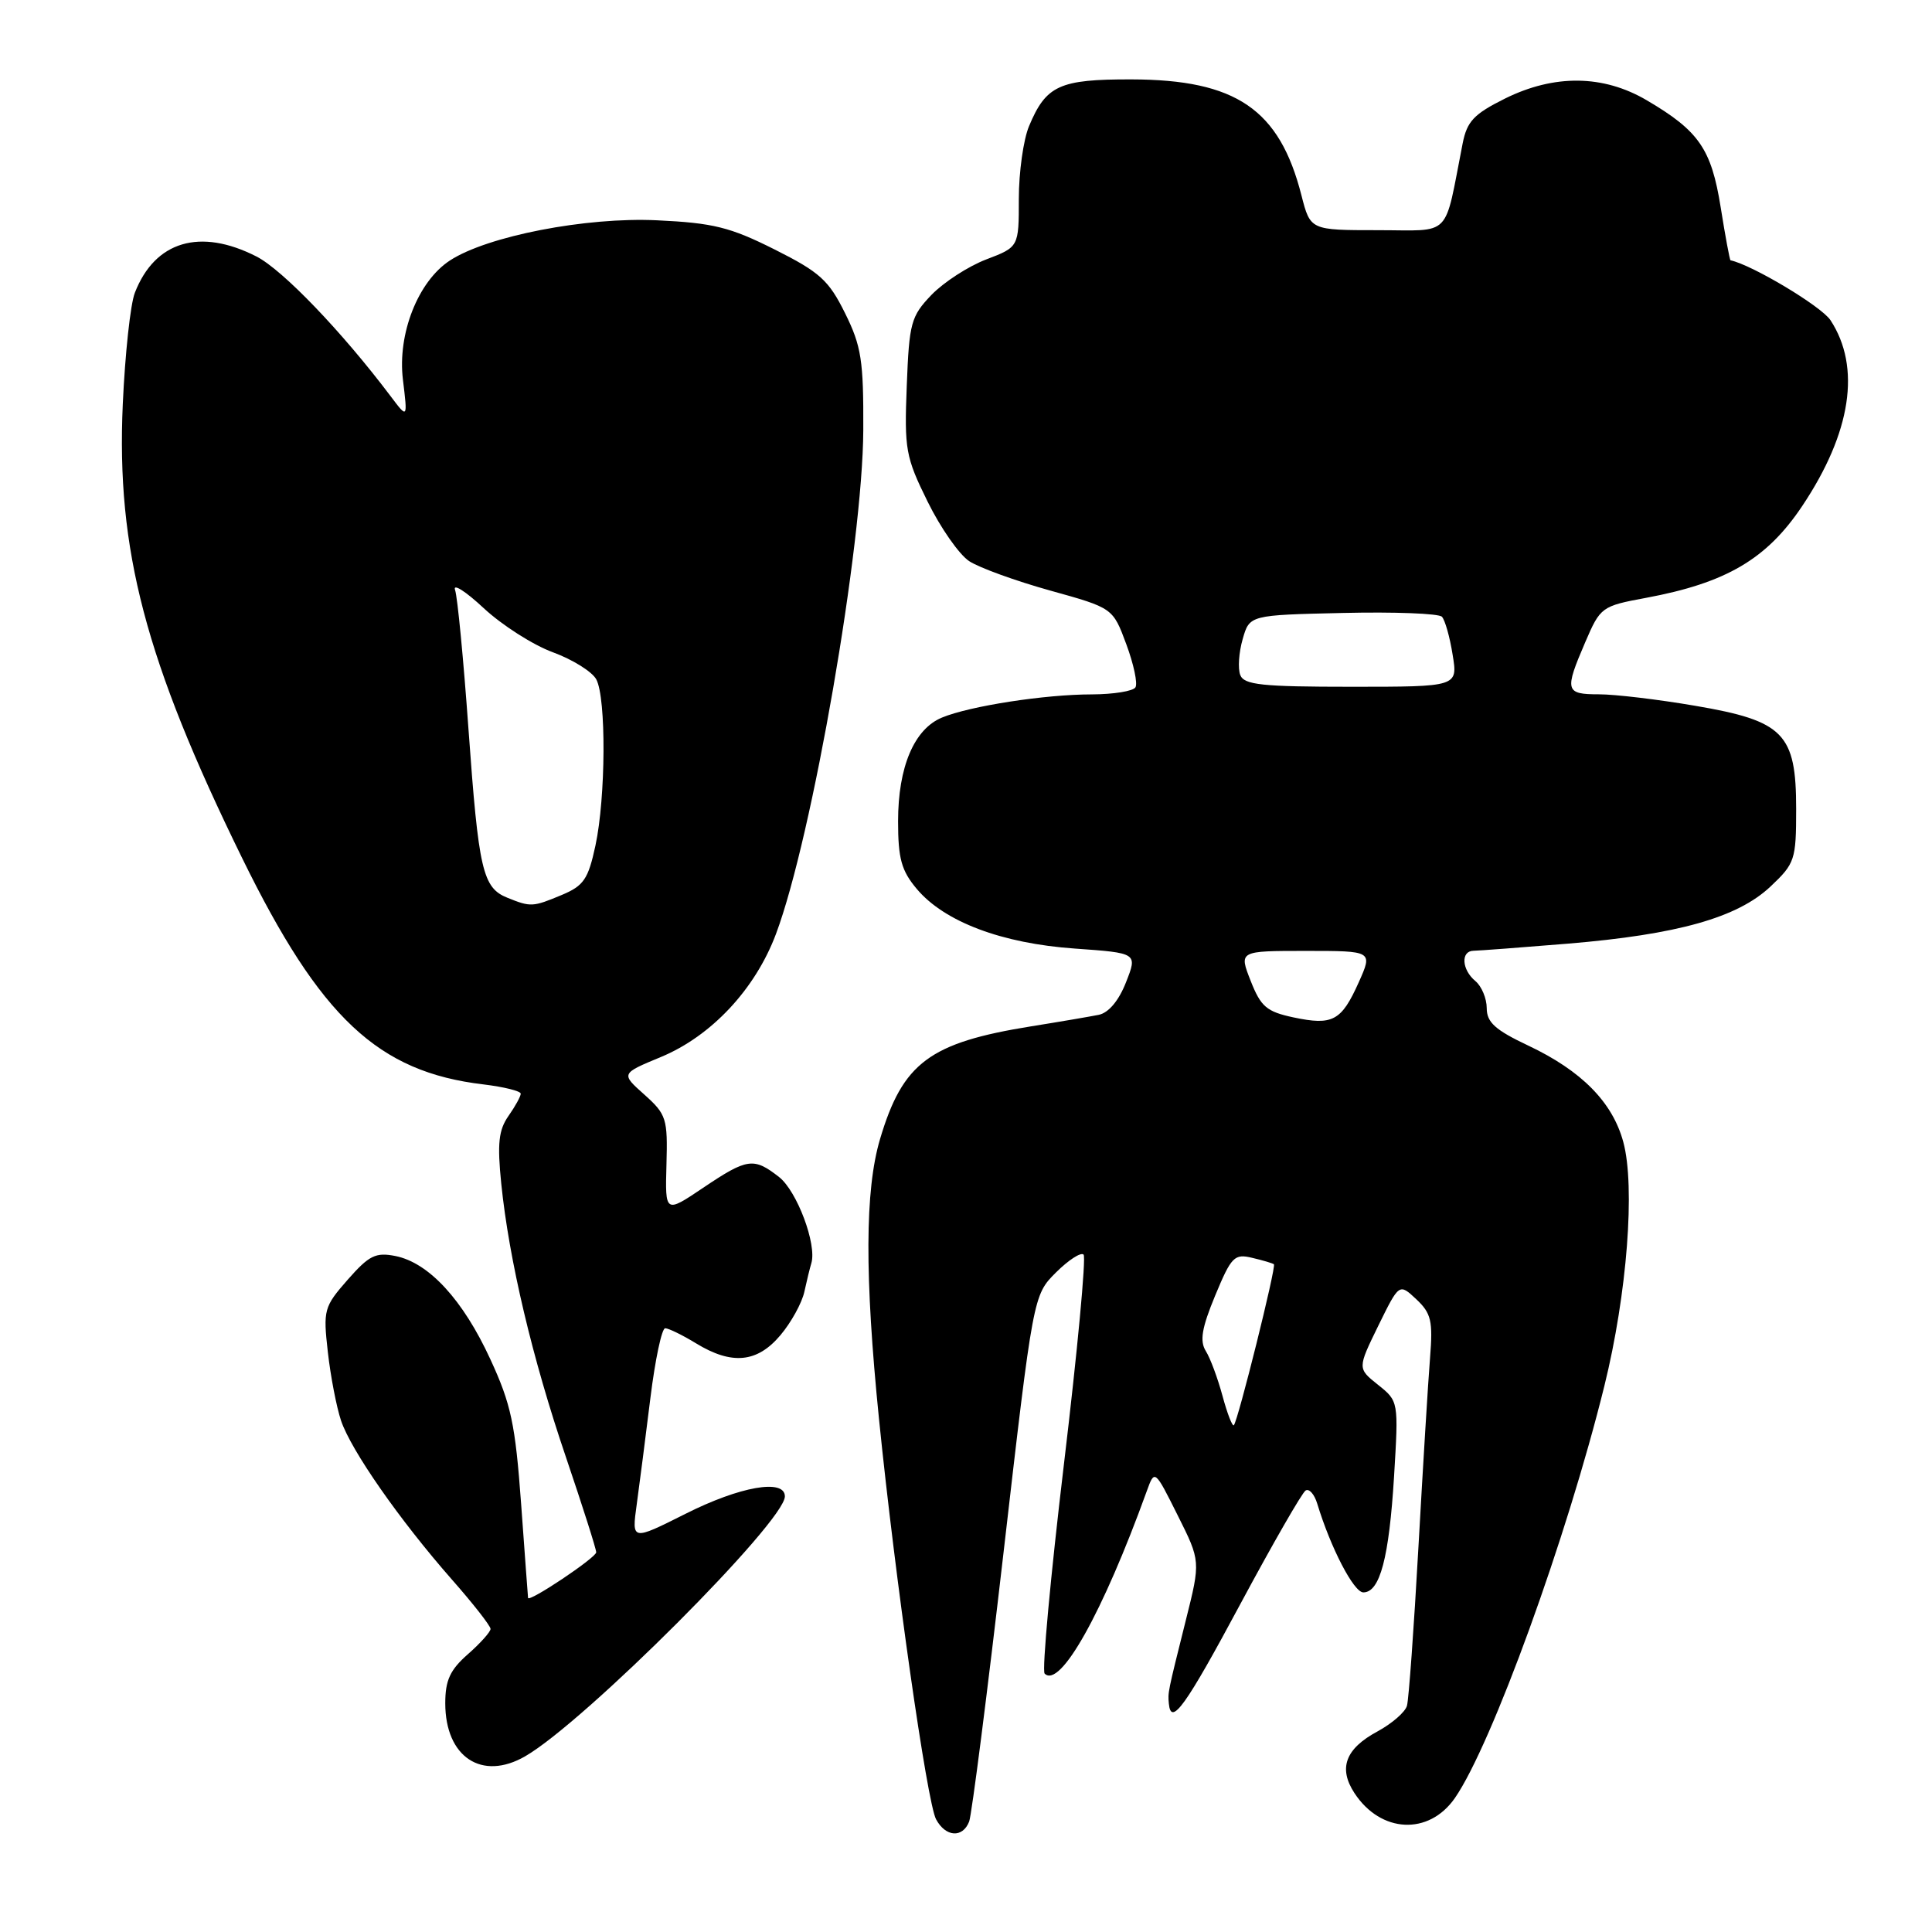 <?xml version="1.0" encoding="UTF-8" standalone="no"?>
<!DOCTYPE svg PUBLIC "-//W3C//DTD SVG 1.1//EN" "http://www.w3.org/Graphics/SVG/1.1/DTD/svg11.dtd" >
<svg xmlns="http://www.w3.org/2000/svg" xmlns:xlink="http://www.w3.org/1999/xlink" version="1.1" viewBox="0 0 256 256">
 <g >
 <path fill="currentColor"
d=" M 128.42 241.36 C 128.76 240.45 130.82 224.39 132.98 205.67 C 136.91 171.62 136.91 171.62 139.92 168.61 C 141.58 166.96 143.22 165.89 143.58 166.24 C 143.93 166.60 142.76 179.08 140.98 193.98 C 139.20 208.89 138.05 221.38 138.42 221.76 C 140.47 223.80 146.12 213.71 151.95 197.59 C 153.00 194.69 153.00 194.69 156.04 200.77 C 159.09 206.86 159.09 206.86 157.13 214.68 C 154.70 224.40 154.74 224.24 154.88 225.75 C 155.17 228.77 157.08 226.11 164.37 212.51 C 168.65 204.54 172.53 197.79 173.00 197.50 C 173.47 197.21 174.16 197.99 174.54 199.24 C 176.32 205.10 179.38 211.00 180.65 211.00 C 182.85 211.00 184.06 206.41 184.72 195.63 C 185.32 185.67 185.32 185.67 182.59 183.49 C 179.87 181.32 179.87 181.32 182.63 175.67 C 185.40 170.03 185.40 170.03 187.67 172.16 C 189.64 174.01 189.88 175.03 189.49 179.90 C 189.24 182.98 188.55 194.28 187.95 205.00 C 187.35 215.72 186.67 225.18 186.43 226.02 C 186.20 226.86 184.44 228.38 182.53 229.42 C 178.27 231.71 177.31 234.29 179.47 237.59 C 182.95 242.91 189.32 243.23 192.78 238.25 C 197.65 231.22 207.62 203.77 212.59 183.63 C 215.60 171.46 216.70 157.21 215.09 151.30 C 213.66 146.04 209.56 141.88 202.49 138.54 C 198.13 136.48 197.00 135.46 197.00 133.59 C 197.00 132.30 196.32 130.68 195.50 130.00 C 193.68 128.49 193.53 126.01 195.25 125.98 C 195.94 125.97 201.56 125.55 207.74 125.04 C 222.28 123.83 230.22 121.60 234.60 117.47 C 237.84 114.41 238.00 113.94 238.00 107.19 C 238.00 97.19 236.37 95.52 224.62 93.52 C 219.73 92.68 214.00 92.00 211.87 92.00 C 207.40 92.00 207.28 91.54 210.05 85.10 C 212.06 80.43 212.22 80.31 218.10 79.22 C 228.74 77.24 234.11 74.08 238.81 67.04 C 245.31 57.32 246.62 48.65 242.55 42.43 C 241.35 40.60 232.21 35.12 229.30 34.49 C 229.20 34.46 228.61 31.31 228.00 27.47 C 226.76 19.73 225.12 17.35 218.21 13.29 C 212.45 9.90 205.96 9.82 199.42 13.06 C 195.30 15.11 194.39 16.07 193.81 19.00 C 191.30 31.74 192.52 30.50 182.57 30.50 C 173.63 30.50 173.63 30.50 172.45 25.89 C 169.54 14.47 163.79 10.55 149.91 10.52 C 140.38 10.50 138.61 11.31 136.35 16.72 C 135.61 18.49 135.00 22.81 135.00 26.33 C 135.00 32.73 135.00 32.73 130.67 34.38 C 128.29 35.29 125.03 37.41 123.42 39.08 C 120.71 41.91 120.47 42.77 120.15 51.14 C 119.82 59.55 120.00 60.56 122.91 66.46 C 124.62 69.94 127.10 73.49 128.43 74.36 C 129.76 75.23 134.59 76.98 139.15 78.25 C 147.46 80.56 147.46 80.56 149.24 85.36 C 150.22 88.00 150.77 90.57 150.45 91.08 C 150.14 91.58 147.55 92.00 144.69 92.01 C 138.46 92.01 128.52 93.55 124.82 95.08 C 121.13 96.60 119.00 101.63 119.00 108.82 C 119.00 113.77 119.44 115.37 121.48 117.79 C 125.14 122.14 132.74 125.01 142.42 125.69 C 150.73 126.28 150.73 126.28 149.20 130.16 C 148.25 132.59 146.90 134.20 145.59 134.47 C 144.44 134.70 140.42 135.39 136.66 135.99 C 123.17 138.16 119.62 140.81 116.61 150.93 C 114.60 157.72 114.56 169.07 116.47 188.00 C 118.62 209.27 122.84 238.82 124.03 241.06 C 125.30 243.43 127.56 243.58 128.42 241.36 Z  M 69.60 232.71 C 77.47 228.17 104.00 201.61 104.00 198.28 C 104.00 195.91 98.05 196.95 90.83 200.59 C 83.70 204.17 83.70 204.17 84.37 199.34 C 84.74 196.68 85.55 190.34 86.18 185.25 C 86.81 180.16 87.69 176.00 88.14 176.00 C 88.58 176.00 90.43 176.90 92.23 178.00 C 96.98 180.90 100.34 180.57 103.41 176.92 C 104.84 175.23 106.26 172.64 106.58 171.17 C 106.90 169.70 107.32 167.99 107.51 167.37 C 108.25 164.89 105.61 157.84 103.24 155.97 C 99.87 153.33 99.02 153.45 93.17 157.39 C 88.13 160.78 88.13 160.78 88.31 154.30 C 88.48 148.22 88.31 147.66 85.38 145.04 C 82.26 142.26 82.26 142.26 87.57 140.06 C 94.27 137.28 100.09 131.06 102.83 123.73 C 107.63 110.90 114.32 72.27 114.39 56.99 C 114.43 47.76 114.14 45.86 111.97 41.49 C 109.81 37.13 108.63 36.06 102.63 33.05 C 96.75 30.10 94.51 29.54 87.05 29.19 C 77.66 28.74 64.54 31.29 59.61 34.52 C 55.39 37.28 52.65 44.24 53.39 50.31 C 54.02 55.50 54.02 55.50 51.76 52.50 C 45.31 43.94 37.46 35.77 33.99 33.99 C 26.50 30.17 20.53 31.95 17.87 38.79 C 17.28 40.28 16.57 46.91 16.27 53.53 C 15.40 72.85 19.25 87.51 32.08 113.69 C 42.47 134.89 50.09 142.04 64.06 143.69 C 66.78 144.02 69.00 144.57 69.00 144.92 C 69.00 145.27 68.27 146.60 67.37 147.88 C 66.07 149.74 65.88 151.53 66.42 156.85 C 67.45 166.95 70.54 180.01 74.99 193.08 C 77.19 199.57 79.00 205.24 79.00 205.69 C 79.00 206.39 70.06 212.37 69.97 211.73 C 69.95 211.60 69.54 205.99 69.05 199.25 C 68.28 188.70 67.72 186.05 64.97 180.10 C 61.35 172.23 56.83 167.32 52.40 166.43 C 49.78 165.91 48.91 166.34 46.07 169.57 C 42.92 173.16 42.81 173.57 43.44 179.15 C 43.80 182.36 44.59 186.45 45.19 188.24 C 46.52 192.19 52.97 201.44 59.89 209.31 C 62.70 212.50 65.00 215.44 65.00 215.84 C 65.00 216.23 63.65 217.74 62.00 219.19 C 59.64 221.26 59.00 222.64 59.00 225.69 C 59.00 232.82 63.85 236.04 69.60 232.71 Z  M 161.99 184.97 C 161.36 182.64 160.37 179.96 159.77 179.01 C 158.95 177.68 159.24 175.96 161.02 171.66 C 163.16 166.51 163.56 166.10 165.92 166.67 C 167.34 167.00 168.63 167.39 168.80 167.52 C 169.14 167.80 164.03 188.31 163.49 188.85 C 163.29 189.04 162.62 187.30 161.99 184.97 Z  M 171.39 134.81 C 167.83 134.05 167.07 133.40 165.72 129.97 C 164.16 126.00 164.16 126.00 173.03 126.00 C 181.90 126.00 181.90 126.00 180.04 130.16 C 177.74 135.29 176.59 135.91 171.39 134.81 Z  M 164.34 89.44 C 164.01 88.59 164.15 86.45 164.66 84.69 C 165.57 81.50 165.57 81.50 177.95 81.22 C 184.76 81.06 190.66 81.29 191.06 81.72 C 191.47 82.15 192.11 84.41 192.48 86.75 C 193.18 91.00 193.18 91.00 179.06 91.00 C 167.20 91.00 164.84 90.75 164.34 89.44 Z  M 67.24 118.96 C 63.95 117.64 63.42 115.33 62.08 96.68 C 61.42 87.42 60.62 79.10 60.30 78.18 C 59.97 77.25 61.69 78.34 64.10 80.59 C 66.52 82.84 70.64 85.47 73.26 86.43 C 75.88 87.39 78.47 89.01 79.01 90.02 C 80.34 92.50 80.27 105.65 78.90 112.04 C 77.94 116.50 77.35 117.37 74.43 118.59 C 70.60 120.19 70.33 120.21 67.24 118.96 Z "/>
</g>
</svg>